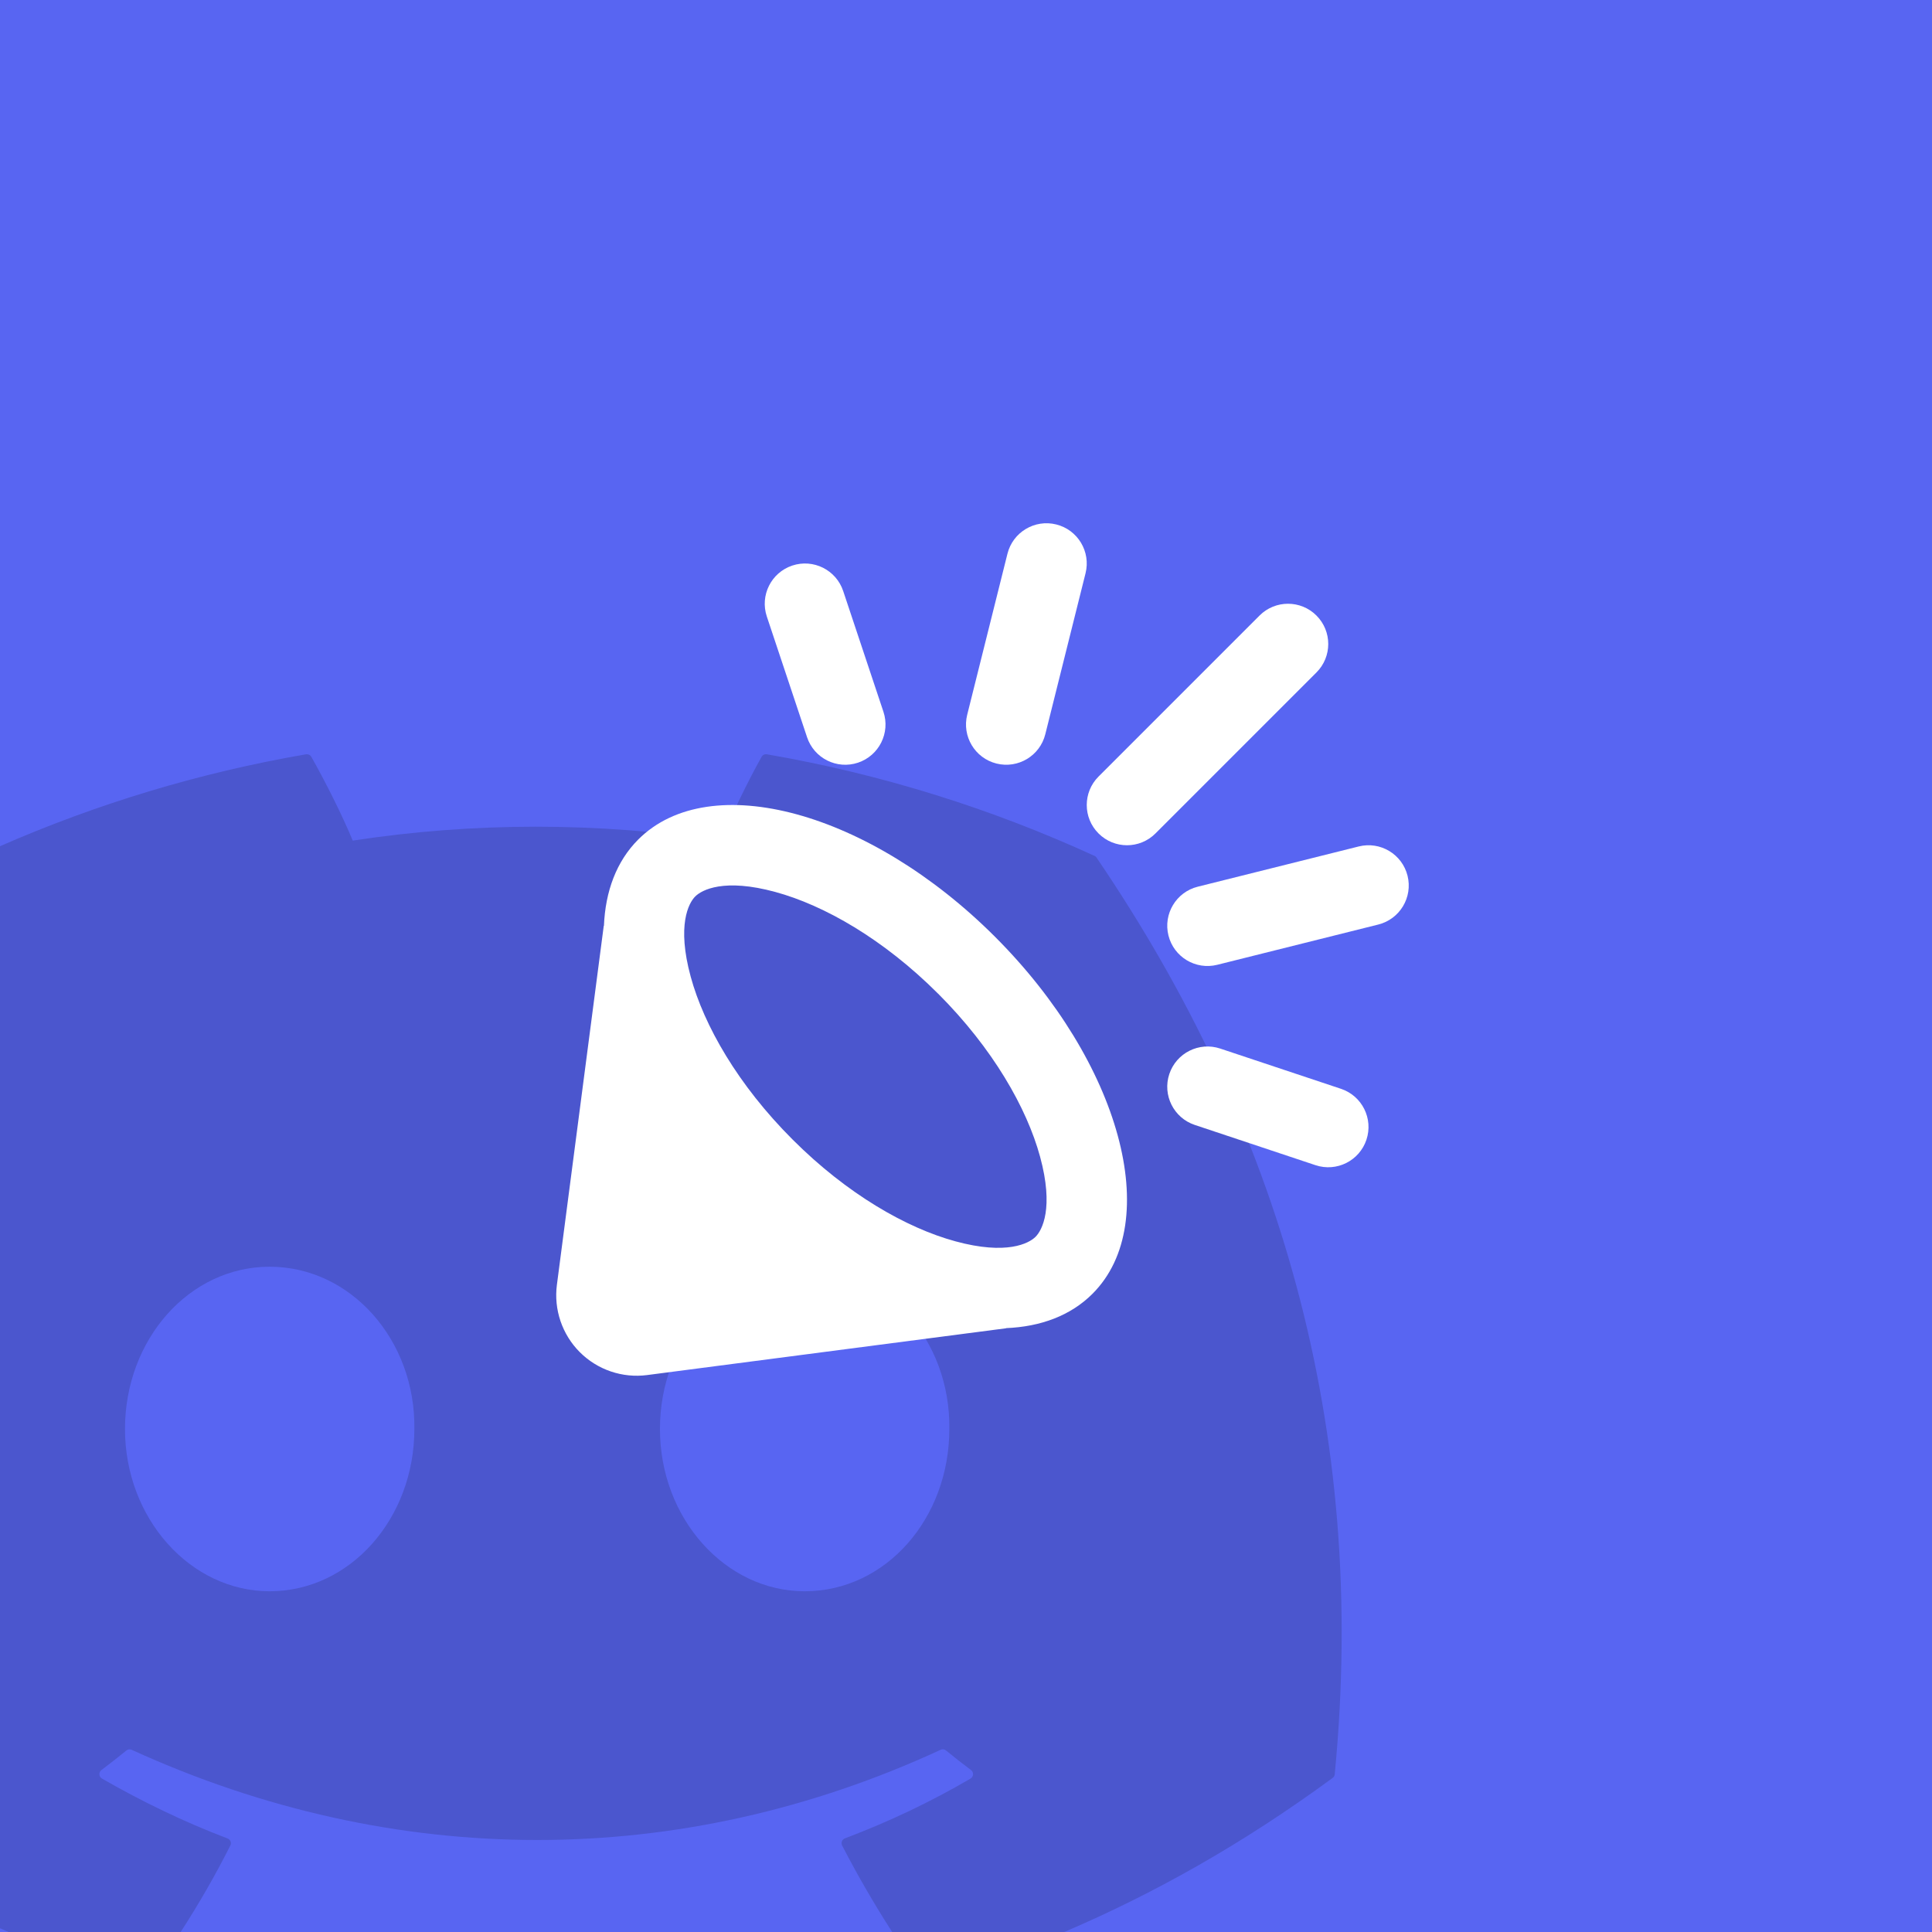 <svg width="144" height="144" viewBox="0 0 144 144" fill="none" xmlns="http://www.w3.org/2000/svg">
<rect x="0" y="0" width="144" height="144" fill="#333333" stroke="none"/>
<g clip-path="url(#clip0_4041_6037)">
<rect width="144" height="144" fill="#5865F2"/>
<path fill-rule="evenodd" clip-rule="evenodd" d="M0 63.072V143.722C0.214 143.816 0.428 143.908 0.642 144H13.466C14.811 141.921 16.048 139.773 17.167 137.555C17.271 137.351 17.172 137.108 16.959 137.027C13.696 135.789 10.588 134.279 7.599 132.565C7.362 132.427 7.343 132.089 7.561 131.927C8.19 131.455 8.819 130.965 9.42 130.47C9.528 130.379 9.68 130.36 9.808 130.417C29.446 139.384 50.708 139.384 70.115 130.417C70.243 130.356 70.394 130.375 70.507 130.465C71.108 130.96 71.737 131.455 72.371 131.927C72.589 132.089 72.574 132.427 72.338 132.565C69.349 134.312 66.241 135.789 62.973 137.022C62.76 137.103 62.665 137.351 62.769 137.555C63.913 139.771 65.16 141.92 66.498 144H79.323C85.887 141.195 92.536 137.504 99.327 132.517C99.417 132.451 99.474 132.351 99.483 132.241C101.985 106.357 95.292 83.872 81.741 63.939C81.708 63.873 81.651 63.825 81.585 63.797C73.937 60.287 65.735 57.702 57.159 56.221C57.003 56.192 56.847 56.264 56.767 56.406C55.712 58.283 54.544 60.73 53.725 62.654C44.502 61.273 35.326 61.273 26.292 62.654C25.473 60.687 24.262 58.283 23.203 56.406C23.122 56.268 22.966 56.197 22.81 56.221C14.839 57.594 7.188 59.926 0 63.072ZM20.1 118.604C14.187 118.604 9.316 113.175 9.316 106.509C9.316 99.843 14.093 94.414 20.1 94.414C26.154 94.414 30.979 99.89 30.884 106.509C30.884 113.175 26.107 118.604 20.1 118.604ZM59.974 118.604C54.061 118.604 49.189 113.175 49.189 106.509C49.189 99.843 53.967 94.414 59.974 94.414C66.028 94.414 70.853 99.89 70.758 106.509C70.758 113.175 66.028 118.604 59.974 118.604Z" fill="black" fill-opacity="0.15"/>
<path d="M80.91 42.728C81.312 41.12 80.335 39.491 78.728 39.09C77.12 38.688 75.491 39.665 75.09 41.272L72.09 53.272C71.688 54.88 72.665 56.509 74.272 56.91C75.88 57.312 77.509 56.335 77.91 54.728L80.91 42.728Z" fill="white"/>
<path d="M62.846 44.051C62.322 42.48 60.623 41.63 59.051 42.154C57.48 42.678 56.63 44.377 57.154 45.949L60.154 54.949C60.678 56.52 62.377 57.37 63.949 56.846C65.52 56.322 66.37 54.623 65.846 53.051L62.846 44.051Z" fill="white"/>
<path d="M98.121 50.121C99.293 48.95 99.293 47.05 98.121 45.879C96.95 44.707 95.05 44.707 93.879 45.879L81.879 57.879C80.707 59.05 80.707 60.95 81.879 62.121C83.05 63.293 84.95 63.293 86.121 62.121L98.121 50.121Z" fill="white"/>
<path d="M102.728 68.91C104.335 68.509 105.312 66.88 104.91 65.272C104.509 63.665 102.88 62.688 101.272 63.09L89.272 66.09C87.665 66.491 86.688 68.12 87.09 69.728C87.491 71.335 89.12 72.312 90.728 71.91L102.728 68.91Z" fill="white"/>
<path d="M90.949 78.154C89.377 77.63 87.678 78.48 87.154 80.051C86.63 81.623 87.48 83.322 89.051 83.846L98.051 86.846C99.623 87.37 101.322 86.52 101.846 84.949C102.37 83.377 101.521 81.678 99.949 81.154L90.949 78.154Z" fill="white"/>
<path fill-rule="evenodd" clip-rule="evenodd" d="M47.572 62.571C52.914 57.231 64.825 60.48 74.172 69.831L74.169 69.828C83.52 79.179 86.769 91.089 81.43 96.429C79.803 98.058 77.569 98.886 74.983 98.991L75.001 99L48.234 102.489C47.323 102.608 46.396 102.516 45.526 102.22C44.656 101.924 43.865 101.432 43.215 100.782C42.565 100.132 42.074 99.341 41.778 98.471C41.482 97.601 41.389 96.674 41.508 95.763L45.001 69L45.013 69.021C45.117 66.435 45.946 64.197 47.572 62.571ZM77.52 86.208C76.528 82.575 74.004 78.147 69.93 74.07V74.073C65.856 69.996 61.428 67.473 57.792 66.483C53.968 65.439 52.309 66.324 51.816 66.819C51.325 67.308 50.437 68.967 51.48 72.795C52.471 76.431 54.996 80.859 59.071 84.93C63.145 89.007 67.573 91.53 71.209 92.52C75.034 93.564 76.692 92.676 77.184 92.184C77.677 91.692 78.564 90.036 77.52 86.208Z" fill="white"/>
</g>
<defs>
<clipPath id="clip0_4041_6037">
<rect width="144" height="144" fill="white"/>
</clipPath>
</defs>
</svg>
